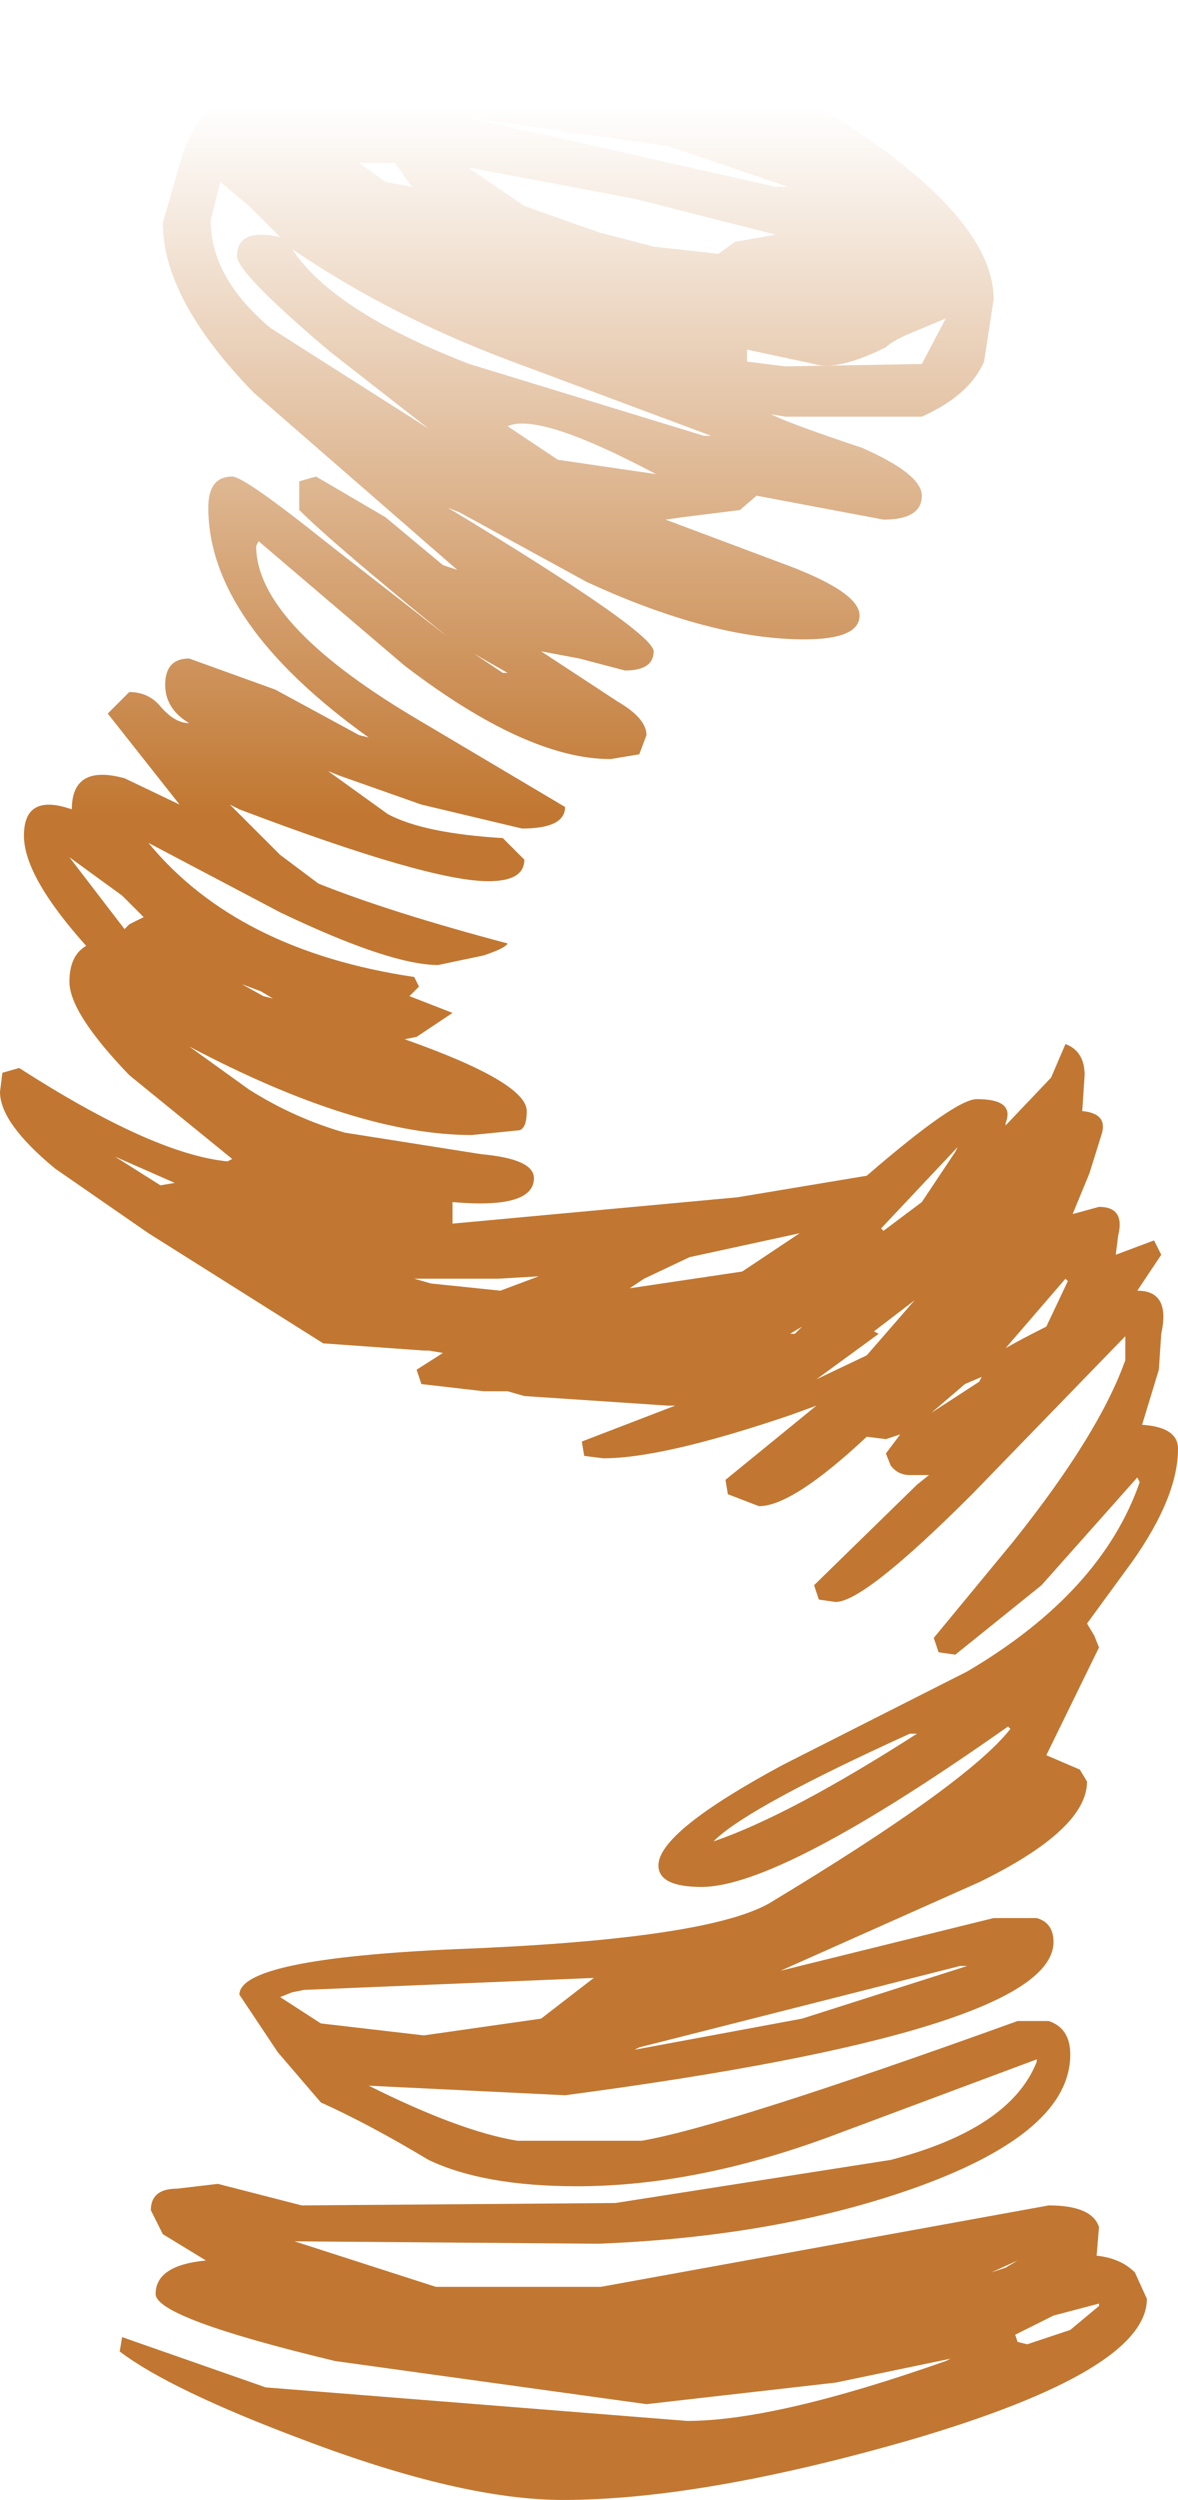 <?xml version="1.0" encoding="UTF-8" standalone="no"?>
<svg xmlns:xlink="http://www.w3.org/1999/xlink" height="52.2px" width="24.6px" xmlns="http://www.w3.org/2000/svg">
  <g transform="matrix(1.0, 0.0, 0.0, 1.0, 12.3, 26.1)">
    <path d="M6.2 -18.85 Q5.2 -18.35 4.7 -18.5 L3.3 -18.8 3.3 -18.55 4.1 -18.45 6.95 -18.5 7.45 -19.45 6.85 -19.2 Q6.35 -19.0 6.2 -18.85 M8.45 -19.85 L8.25 -18.55 Q7.95 -17.85 6.95 -17.4 L4.1 -17.4 3.8 -17.45 Q4.2 -17.25 5.7 -16.75 6.95 -16.2 6.95 -15.75 6.95 -15.25 6.15 -15.25 L3.5 -15.75 3.15 -15.45 1.95 -15.3 1.6 -15.25 4.0 -14.35 Q5.65 -13.75 5.65 -13.25 5.65 -12.75 4.5 -12.75 2.55 -12.75 -0.05 -13.95 L-2.7 -15.4 -2.95 -15.5 Q1.35 -12.9 1.35 -12.5 1.35 -12.1 0.75 -12.1 L-0.2 -12.35 -1.0 -12.5 0.6 -11.45 Q1.2 -11.1 1.2 -10.75 L1.05 -10.35 0.45 -10.25 Q-1.3 -10.25 -3.85 -12.2 L-6.9 -14.8 -6.95 -14.7 Q-6.95 -13.1 -3.7 -11.15 L-0.5 -9.25 Q-0.5 -8.8 -1.4 -8.8 L-3.5 -9.3 -5.2 -9.9 -5.45 -10.0 -4.2 -9.1 Q-3.45 -8.7 -1.8 -8.6 L-1.35 -8.15 Q-1.35 -7.7 -2.1 -7.7 -3.35 -7.7 -7.3 -9.2 L-7.5 -9.3 -6.45 -8.25 -5.65 -7.65 Q-4.15 -7.05 -1.7 -6.4 -1.75 -6.3 -2.2 -6.15 L-3.15 -5.95 Q-4.15 -5.95 -6.45 -7.05 L-9.2 -8.5 Q-7.35 -6.25 -3.65 -5.7 L-3.55 -5.5 -3.75 -5.3 -2.85 -4.95 -3.6 -4.45 -3.85 -4.4 Q-1.3 -3.5 -1.3 -2.9 -1.3 -2.55 -1.45 -2.5 L-2.45 -2.4 Q-4.85 -2.4 -8.35 -4.25 L-7.1 -3.35 Q-6.15 -2.75 -5.1 -2.45 L-2.25 -2.0 Q-1.15 -1.9 -1.15 -1.5 -1.15 -0.85 -2.85 -1.0 L-2.85 -0.55 3.1 -1.1 5.8 -1.55 Q7.65 -3.15 8.1 -3.15 8.9 -3.15 8.7 -2.65 L8.7 -2.6 9.65 -3.6 9.95 -4.3 Q10.35 -4.15 10.35 -3.65 L10.3 -2.9 Q10.85 -2.85 10.7 -2.4 L10.45 -1.6 10.1 -0.75 10.65 -0.9 Q11.2 -0.9 11.05 -0.3 L11.0 0.1 11.8 -0.2 11.95 0.1 11.45 0.85 Q12.15 0.85 11.95 1.75 L11.9 2.5 11.55 3.65 Q12.3 3.7 12.3 4.15 12.3 5.15 11.35 6.5 L10.4 7.8 10.55 8.05 10.65 8.3 9.55 10.55 10.25 10.85 10.4 11.1 Q10.4 12.1 8.15 13.2 L4.0 15.05 8.45 13.95 9.35 13.95 Q9.7 14.05 9.7 14.45 9.7 16.3 -0.5 17.65 L-4.6 17.45 Q-2.7 18.4 -1.5 18.6 L1.1 18.6 Q2.85 18.3 8.95 16.1 L9.6 16.1 Q10.05 16.25 10.05 16.8 10.05 18.4 6.9 19.55 4.0 20.6 0.2 20.75 L-6.15 20.7 -3.2 21.65 0.25 21.65 9.6 19.95 Q10.5 19.95 10.65 20.4 L10.6 21.0 Q11.1 21.05 11.4 21.35 L11.65 21.9 Q11.65 23.4 6.7 24.85 2.35 26.1 -0.55 26.1 -2.65 26.1 -5.95 24.85 -8.75 23.8 -9.8 23.0 L-9.75 22.7 -6.75 23.75 2.05 24.45 Q3.9 24.45 7.45 23.2 L7.55 23.15 5.15 23.65 1.2 24.1 -5.3 23.2 Q-9.05 22.3 -9.05 21.8 -9.05 21.2 -8.0 21.1 L-8.9 20.55 -9.15 20.05 Q-9.15 19.6 -8.6 19.6 L-7.75 19.5 -6.0 19.95 0.55 19.9 6.3 19.0 Q8.8 18.35 9.35 16.95 L9.35 16.9 5.2 18.45 Q2.3 19.55 -0.25 19.55 -2.2 19.55 -3.35 19.0 -4.6 18.25 -5.6 17.8 L-6.5 16.75 -7.3 15.55 Q-7.3 14.8 -2.8 14.6 2.4 14.4 3.75 13.65 7.9 11.15 8.8 10.0 L8.75 9.95 Q4.0 13.3 2.35 13.3 1.45 13.3 1.45 12.85 1.45 12.15 4.05 10.75 L7.9 8.8 Q10.7 7.15 11.5 4.85 L11.45 4.75 9.45 7.0 7.65 8.45 7.3 8.4 7.2 8.1 8.85 6.1 Q10.65 3.85 11.2 2.3 L11.2 1.8 8.0 5.1 Q5.75 7.35 5.15 7.35 L4.8 7.3 4.7 7.0 6.85 4.9 7.1 4.7 6.7 4.7 Q6.45 4.7 6.3 4.5 L6.2 4.25 6.5 3.85 6.2 3.95 5.8 3.9 Q4.25 5.35 3.55 5.35 L2.9 5.1 2.85 4.8 4.75 3.25 4.2 3.45 Q1.55 4.35 0.3 4.35 L-0.1 4.3 -0.15 4.0 1.8 3.25 1.65 3.25 -1.35 3.05 -1.7 2.95 -2.2 2.95 -3.5 2.8 -3.6 2.5 -3.05 2.15 -3.35 2.1 -3.45 2.1 -5.55 1.95 -9.2 -0.35 -11.15 -1.7 Q-12.3 -2.65 -12.3 -3.3 L-12.25 -3.7 -11.9 -3.8 Q-9.1 -2.0 -7.55 -1.85 L-7.45 -1.9 -9.6 -3.65 Q-10.85 -4.95 -10.85 -5.6 -10.85 -6.15 -10.5 -6.35 -11.8 -7.8 -11.8 -8.65 -11.8 -9.55 -10.8 -9.2 -10.8 -10.15 -9.7 -9.85 L-8.55 -9.3 -10.05 -11.2 -9.6 -11.65 Q-9.2 -11.65 -8.95 -11.35 -8.65 -11.0 -8.35 -11.0 -8.85 -11.3 -8.85 -11.8 -8.85 -12.35 -8.35 -12.35 L-6.55 -11.7 -4.8 -10.75 -4.6 -10.7 Q-7.95 -13.1 -7.95 -15.5 -7.95 -16.15 -7.45 -16.15 -7.2 -16.15 -5.45 -14.75 L-2.95 -12.8 Q-5.35 -14.75 -6.05 -15.45 L-6.05 -16.05 -5.7 -16.15 -4.25 -15.3 -3.05 -14.3 -2.75 -14.2 -7.0 -17.9 Q-8.9 -19.85 -8.9 -21.45 L-8.45 -23.0 Q-7.9 -24.2 -7.2 -24.45 -6.0 -24.8 -4.65 -25.6 L-1.05 -26.05 Q3.1 -25.15 5.9 -23.15 8.45 -21.35 8.45 -19.85 M4.15 -22.2 L1.65 -23.05 -2.55 -23.65 3.9 -22.2 4.15 -22.2 M1.5 -24.25 L0.3 -24.6 -2.45 -24.7 1.35 -24.2 1.5 -24.25 M1.35 -20.95 L2.7 -20.8 3.05 -21.05 3.9 -21.2 0.95 -21.95 -2.5 -22.6 -2.45 -22.55 -1.35 -21.8 0.2 -21.25 1.35 -20.95 M2.55 -17.0 L-1.6 -18.55 Q-4.15 -19.5 -6.2 -20.9 -5.35 -19.6 -2.5 -18.5 L2.4 -17.0 2.55 -17.0 M6.15 -0.4 L6.95 -1.0 7.65 -2.05 7.7 -2.15 6.1 -0.45 6.15 -0.4 M8.2 2.65 L7.85 2.8 7.15 3.4 8.15 2.75 8.2 2.65 M8.7 2.05 Q9.05 1.85 9.55 1.6 L10.0 0.65 9.95 0.6 8.7 2.05 M6.8 1.05 L5.95 1.7 6.05 1.75 4.75 2.7 5.8 2.2 6.8 1.05 M4.3 1.75 L4.45 1.6 4.2 1.75 4.3 1.75 M0.85 0.8 L3.2 0.45 4.4 -0.35 2.1 0.15 1.15 0.6 0.85 0.8 M2.6 12.35 Q4.2 11.8 6.85 10.1 L6.7 10.1 Q3.4 11.6 2.65 12.3 L2.6 12.35 M7.75 14.95 L1.05 16.65 0.95 16.7 4.45 16.05 7.9 14.95 7.75 14.95 M8.4 21.35 L8.7 21.25 8.95 21.1 8.4 21.35 M8.95 22.8 L9.15 22.85 10.05 22.55 10.65 22.05 10.65 22.0 9.7 22.25 8.9 22.65 8.95 22.8 M-4.8 -22.7 L-4.25 -22.3 -3.7 -22.2 -4.05 -22.7 -4.8 -22.7 M-7.35 -20.75 Q-7.35 -21.35 -6.45 -21.15 L-7.1 -21.8 -7.7 -22.3 -7.9 -21.5 Q-7.9 -20.3 -6.65 -19.25 L-3.35 -17.15 -5.4 -18.75 Q-7.35 -20.4 -7.35 -20.75 M-0.65 -16.5 L1.4 -16.2 Q-1.05 -17.5 -1.7 -17.2 L-0.65 -16.5 M-1.7 -12.05 L-2.4 -12.45 -1.8 -12.05 -1.7 -12.05 M-9.3 -6.95 L-9.75 -7.4 -10.85 -8.2 -9.7 -6.7 -9.6 -6.8 -9.3 -6.95 M-7.25 -5.55 L-6.8 -5.3 -6.6 -5.25 -6.85 -5.4 -7.25 -5.55 M-8.95 -1.35 L-8.65 -1.4 -9.9 -1.95 -8.95 -1.35 M-1.05 0.55 L-1.9 0.6 -3.65 0.6 -3.3 0.7 -1.85 0.85 -1.05 0.55 M-1.0 16.05 L0.1 15.2 -5.95 15.45 -6.2 15.5 -6.45 15.6 -5.6 16.15 -3.45 16.4 -1.0 16.05" fill="url(#gradient0)" fill-rule="evenodd" stroke="none"/>
  </g>
  <defs>
    <linearGradient gradientTransform="matrix(0.0, -0.009, 0.035, 0.0, 0.1, -16.5)" gradientUnits="userSpaceOnUse" id="gradient0" spreadMethod="pad" x1="-819.2" x2="819.2">
      <stop offset="0.0" stop-color="#c17731"/>
      <stop offset="1.0" stop-color="#c17731" stop-opacity="0.0"/>
    </linearGradient>
  </defs>
</svg>
